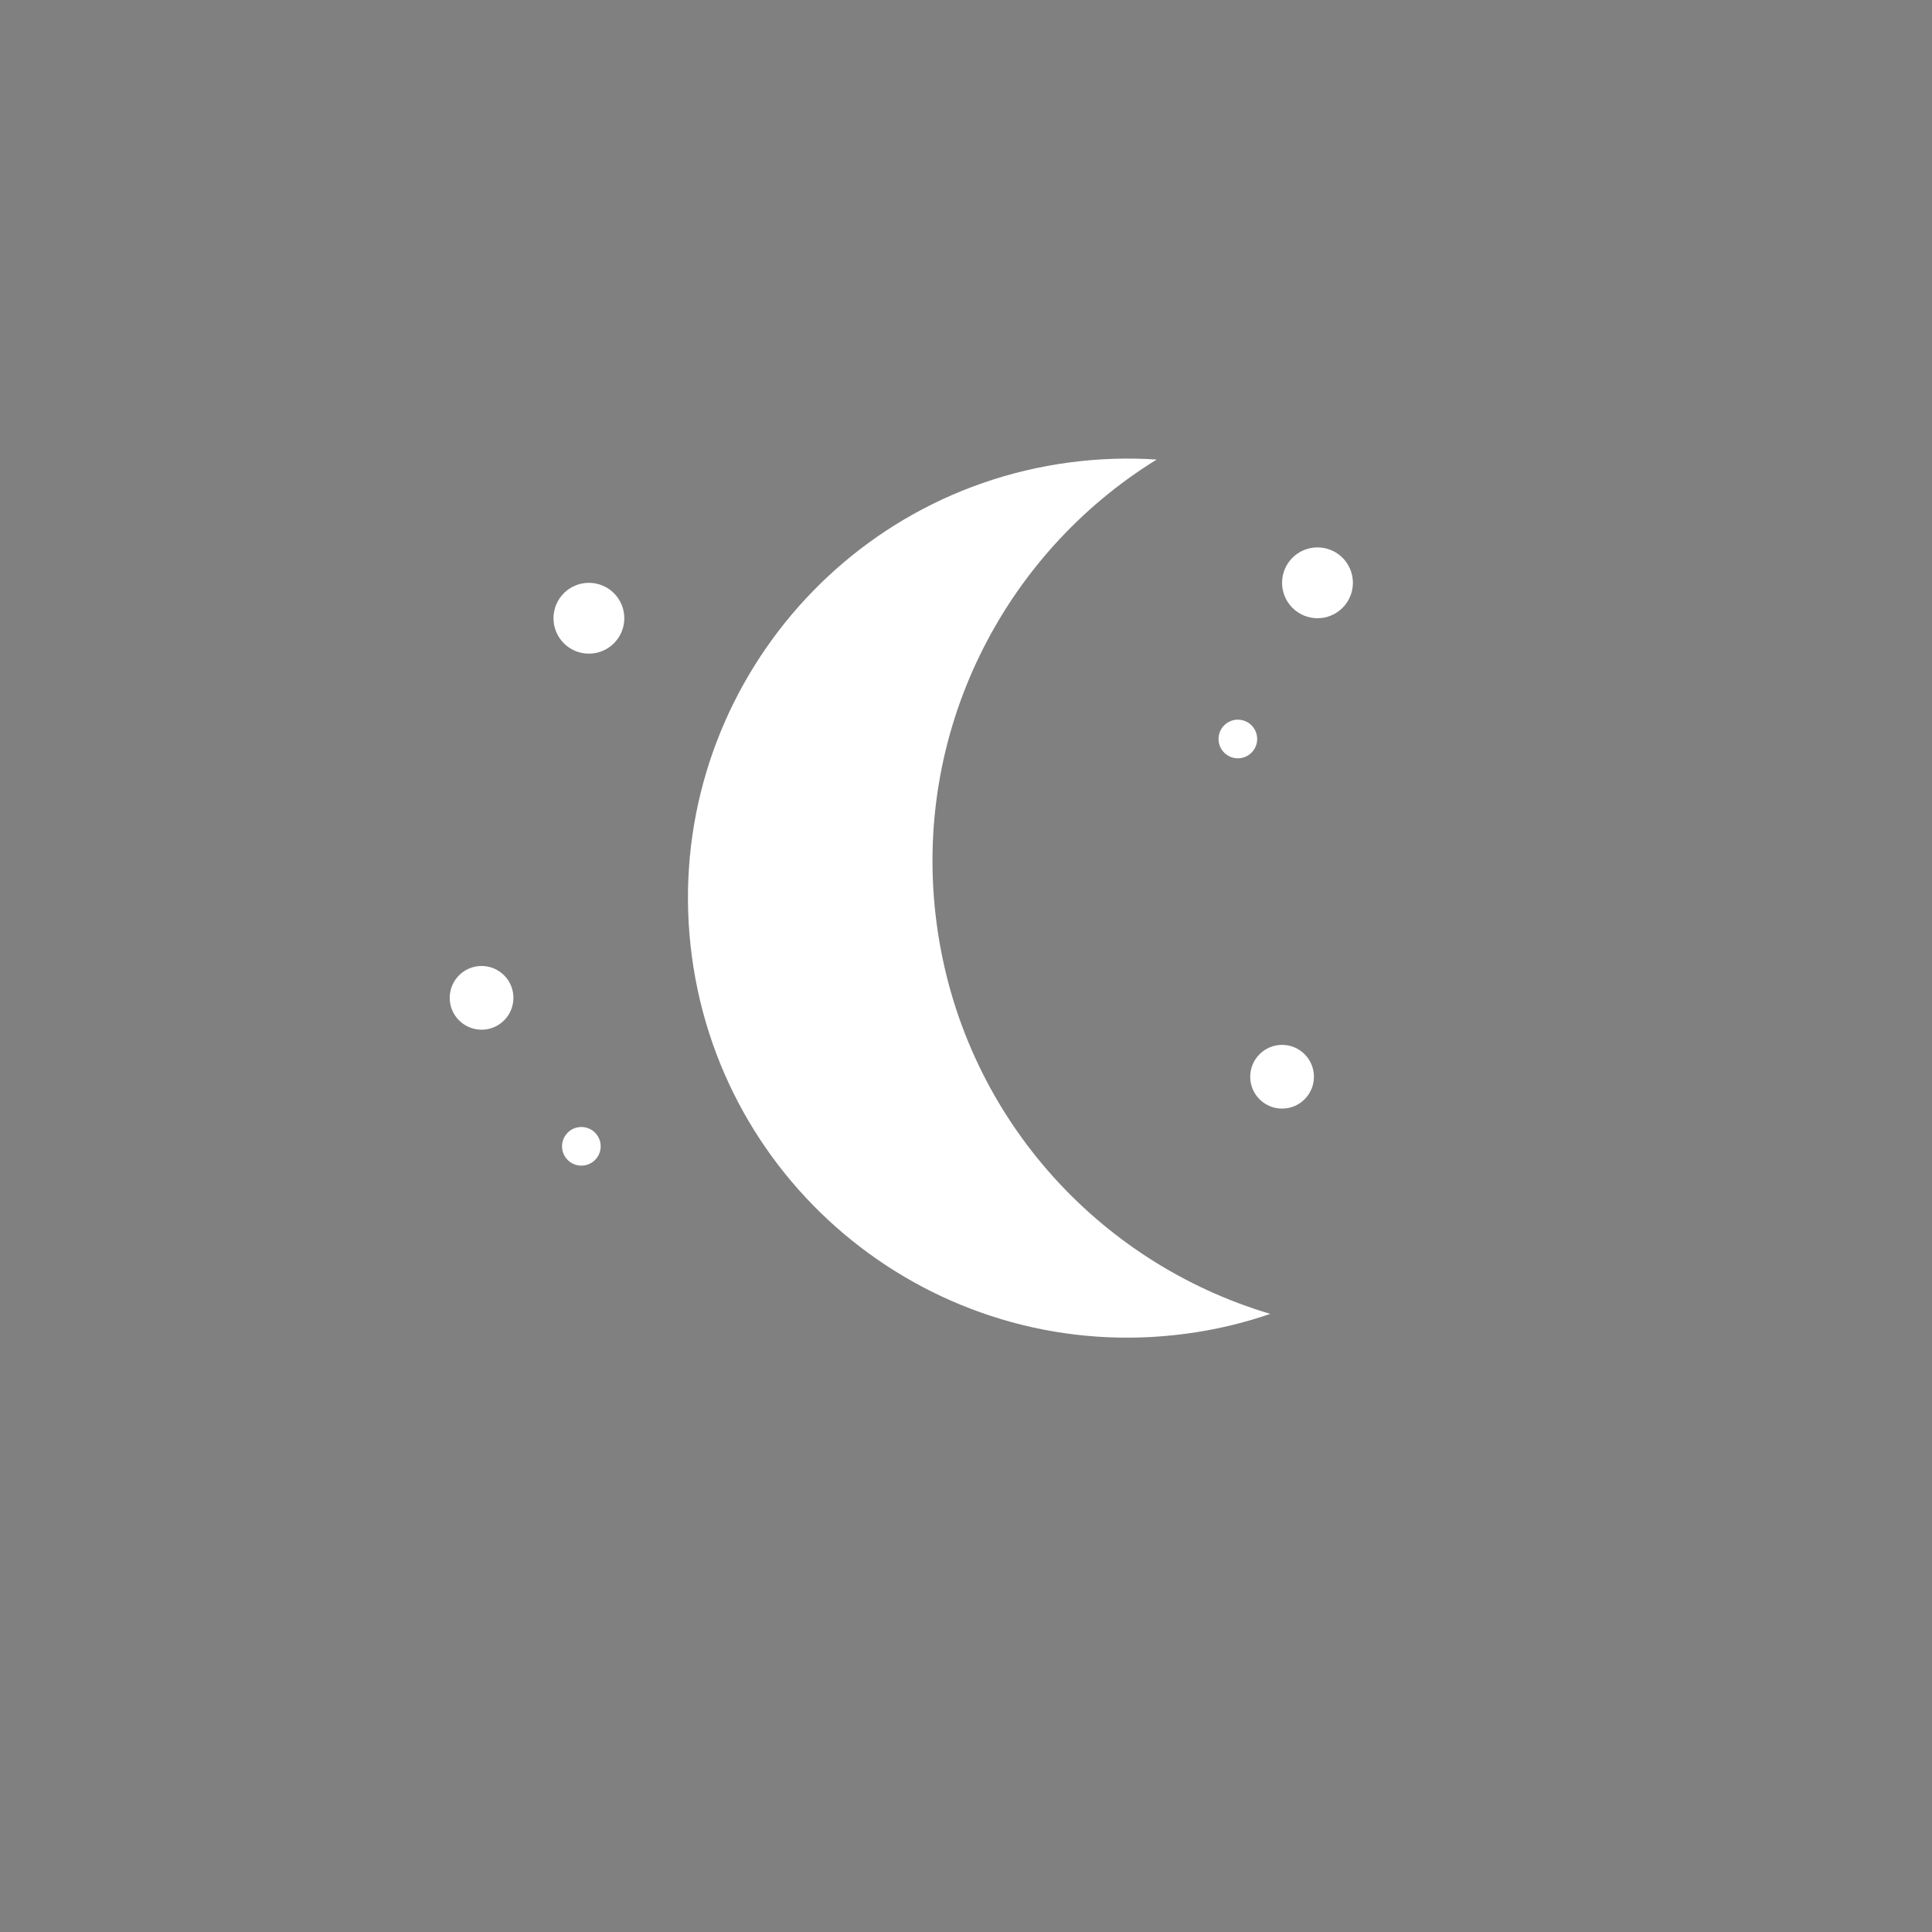 <?xml version="1.0" encoding="utf-8"?>
<!-- Generator: Adobe Illustrator 16.2.0, SVG Export Plug-In . SVG Version: 6.00 Build 0)  -->
<!DOCTYPE svg PUBLIC "-//W3C//DTD SVG 1.1//EN" "http://www.w3.org/Graphics/SVG/1.1/DTD/svg11.dtd">
<svg version="1.1" id="Слой_2" xmlns="http://www.w3.org/2000/svg" xmlns:xlink="http://www.w3.org/1999/xlink" x="0px" y="0px"
	 width="100px" height="100px" viewBox="0 0 100 100" enable-background="new 0 0 100 100" xml:space="preserve">
<rect x="0" y="0" width="100" height="100" fill="#808080" stroke="none"/>
<g id="Слой_1">
	<path fill="#232856" d="M78.501,31.488"/>
	<path fill="none" stroke="#14152D" stroke-miterlimit="10" d="M52.375,74"/>
	<path fill="none" stroke="#14152D" stroke-miterlimit="10" d="M44.5,74"/>
	<path fill="none" stroke="#14152D" stroke-miterlimit="10" d="M50,86.5"/>
	<path fill="none" stroke="#14152D" stroke-miterlimit="10" d="M52.375,74"/>
	<path fill="none" stroke="#14152D" stroke-miterlimit="10" d="M56.125,86.5"/>
	<path fill="none" stroke="#14152D" stroke-miterlimit="10" d="M50,86.5"/>
	<path fill="none" stroke="#14152D" stroke-miterlimit="10" d="M53.063,99.25"/>
	<path fill="none" stroke="#14152D" stroke-miterlimit="10" d="M56.125,86.5"/>
	<path fill="none" stroke="#14152D" stroke-miterlimit="10" d="M52.375,89.375"/>
	<path fill="none" stroke="#14152D" stroke-miterlimit="10" d="M53.063,99.25"/>
	<path fill="none" stroke="#14152D" stroke-miterlimit="10" d="M45.5,89.375"/>
	<path fill="none" stroke="#14152D" stroke-miterlimit="10" d="M52.375,89.375"/>
	<path fill="none" stroke="#14152D" stroke-miterlimit="10" d="M45.5,74"/>
	<path fill="none" stroke="#14152D" stroke-miterlimit="10" d="M46.875,89.375"/>
	<path fill="#14152D" d="M24.178,81.357"/>
	<path fill="none" stroke="#14152D" stroke-miterlimit="10" d="M11.333,7.167"/>
	<path fill="none" stroke="#14152D" stroke-miterlimit="10" d="M64.071,35.6"/>
	<path fill="none" stroke="#14152D" stroke-miterlimit="10" d="M65.644,68.666"/>
	<path fill="#FFFFFF" d="M65.751,68.006c-1.4,0.48-2.859,0.83-4.38,1.029c-12.46,1.66-23.9-7.09-25.561-19.539
		c-1.659-12.46,7.091-23.9,19.541-25.56c1.529-0.2,3.039-0.25,4.52-0.15c-7.949,4.9-12.699,14.17-11.39,24.02
		C49.791,57.666,56.801,65.355,65.751,68.006z"/>
	<circle fill="#FFFFFF" cx="68.193" cy="30.166" r="1.833"/>
	<circle fill="#FFFFFF" cx="30.481" cy="32" r="1.833"/>
	<circle fill="#FFFFFF" cx="30.091" cy="59.333" r="1"/>
	<circle fill="#FFFFFF" cx="64.071" cy="38.25" r="1"/>
	<circle fill="#FFFFFF" cx="66.36" cy="55.732" r="1.649"/>
	<circle fill="#FFFFFF" cx="24.926" cy="51.648" r="1.649"/>
</g>
</svg>
